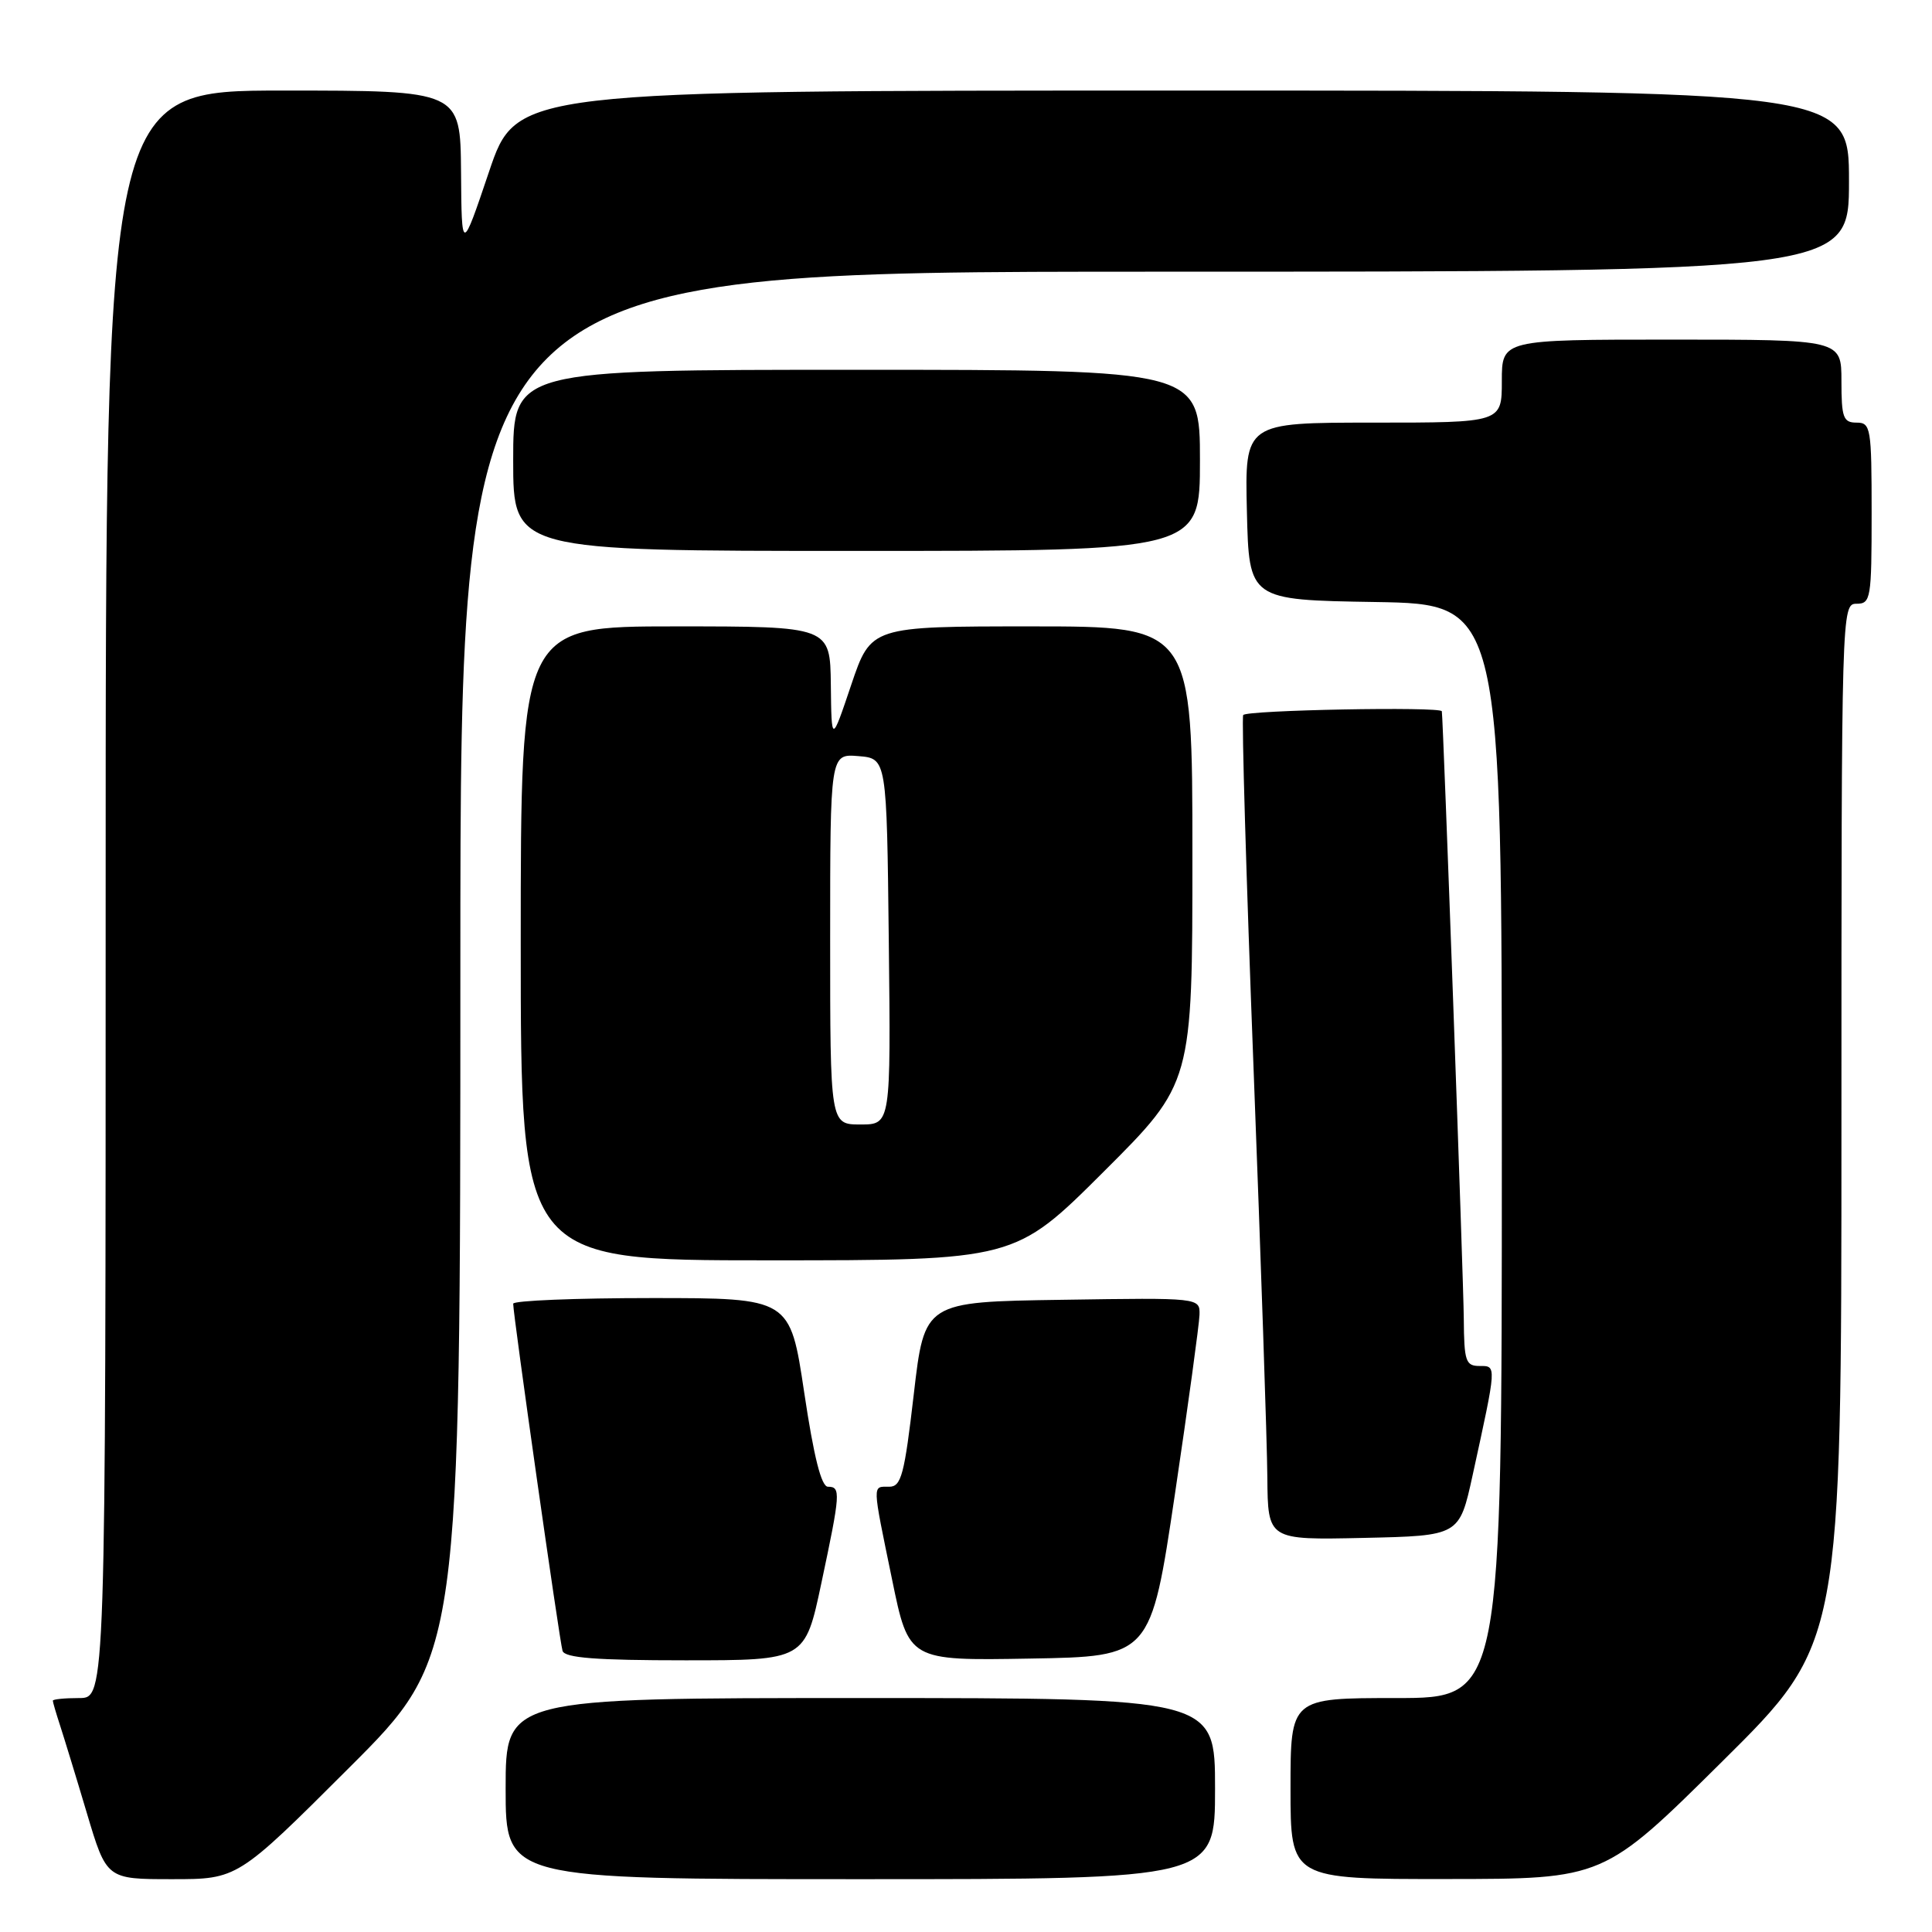 <?xml version="1.0" encoding="UTF-8" standalone="no"?>
<!DOCTYPE svg PUBLIC "-//W3C//DTD SVG 1.1//EN" "http://www.w3.org/Graphics/SVG/1.1/DTD/svg11.dtd" >
<svg xmlns="http://www.w3.org/2000/svg" xmlns:xlink="http://www.w3.org/1999/xlink" version="1.1" viewBox="0 0 256 256">
 <g >
 <path fill="currentColor"
d=" M 46.24 234.26 C 61.00 219.53 61.00 219.53 61.00 127.76 C 61.00 36.00 61.00 36.00 153.00 36.00 C 245.00 36.00 245.00 36.00 245.00 24.00 C 245.00 12.00 245.00 12.00 156.72 12.00 C 68.43 12.00 68.43 12.00 64.80 22.75 C 61.17 33.50 61.17 33.50 61.09 22.75 C 61.00 12.00 61.00 12.00 37.50 12.00 C 14.00 12.00 14.00 12.00 14.00 118.50 C 14.00 225.00 14.00 225.00 10.50 225.00 C 8.57 225.00 7.00 225.16 7.00 225.35 C 7.00 225.54 7.43 227.01 7.95 228.60 C 8.47 230.20 10.08 235.44 11.51 240.25 C 14.12 249.00 14.12 249.00 22.80 249.00 C 31.48 249.00 31.48 249.00 46.24 234.26 Z  M 161.00 237.00 C 161.00 225.00 161.00 225.00 114.00 225.00 C 67.00 225.00 67.00 225.00 67.00 237.00 C 67.00 249.00 67.00 249.00 114.00 249.00 C 161.00 249.00 161.00 249.00 161.00 237.00 Z  M 228.25 233.36 C 244.00 217.75 244.00 217.75 244.00 148.87 C 244.00 80.67 244.02 80.00 246.00 80.00 C 247.89 80.00 248.00 79.33 248.00 68.00 C 248.00 56.67 247.89 56.00 246.00 56.00 C 244.24 56.00 244.00 55.33 244.00 50.50 C 244.00 45.00 244.00 45.00 221.50 45.00 C 199.00 45.00 199.00 45.00 199.00 50.50 C 199.00 56.00 199.00 56.00 181.97 56.00 C 164.94 56.00 164.94 56.00 165.22 67.75 C 165.50 79.50 165.50 79.50 182.25 79.77 C 199.00 80.05 199.00 80.05 199.00 152.52 C 199.00 225.00 199.00 225.00 185.00 225.00 C 171.00 225.00 171.00 225.00 171.00 237.00 C 171.00 249.00 171.00 249.00 191.75 248.98 C 212.50 248.97 212.50 248.97 228.25 233.36 Z  M 108.84 209.75 C 111.37 197.83 111.43 197.00 109.71 197.00 C 108.83 197.00 107.84 193.06 106.56 184.50 C 104.69 172.00 104.69 172.00 86.35 172.00 C 76.26 172.00 68.00 172.34 68.00 172.75 C 67.99 174.20 74.15 217.52 74.54 218.75 C 74.84 219.68 78.99 220.00 90.80 220.00 C 106.67 220.00 106.67 220.00 108.84 209.75 Z  M 155.68 198.00 C 157.44 186.18 158.90 175.48 158.94 174.23 C 159.00 171.95 159.00 171.95 140.75 172.23 C 122.50 172.50 122.50 172.50 121.08 184.75 C 119.84 195.43 119.42 197.00 117.83 197.00 C 115.56 197.00 115.54 196.35 118.20 209.27 C 120.41 220.05 120.41 220.05 136.45 219.77 C 152.48 219.50 152.48 219.50 155.68 198.00 Z  M 195.12 195.52 C 198.35 180.74 198.33 181.00 196.05 181.00 C 194.21 181.00 194.00 180.37 193.96 174.75 C 193.93 169.77 191.23 95.20 191.05 94.25 C 190.92 93.60 165.07 94.09 164.73 94.75 C 164.51 95.16 165.13 116.20 166.10 141.50 C 167.07 166.80 167.90 191.23 167.93 195.78 C 168.00 204.06 168.00 204.06 180.69 203.78 C 193.37 203.50 193.37 203.50 195.12 195.52 Z  M 146.23 155.27 C 158.00 143.53 158.00 143.53 158.00 113.27 C 158.00 83.00 158.00 83.00 136.70 83.00 C 115.41 83.00 115.41 83.00 112.79 90.75 C 110.18 98.50 110.18 98.50 110.09 90.75 C 110.00 83.00 110.00 83.00 89.50 83.00 C 69.00 83.00 69.00 83.00 69.00 125.00 C 69.00 167.00 69.00 167.00 101.73 167.00 C 134.47 167.00 134.47 167.00 146.23 155.27 Z  M 159.00 61.00 C 159.00 49.00 159.00 49.00 113.50 49.00 C 68.00 49.00 68.00 49.00 68.00 61.00 C 68.00 73.00 68.00 73.00 113.50 73.00 C 159.00 73.00 159.00 73.00 159.00 61.00 Z  M 110.00 124.44 C 110.00 99.88 110.00 99.88 113.75 100.19 C 117.50 100.50 117.50 100.50 117.77 124.75 C 118.04 149.00 118.04 149.00 114.02 149.00 C 110.00 149.00 110.00 149.00 110.00 124.44 Z "/>
</g>
</svg>